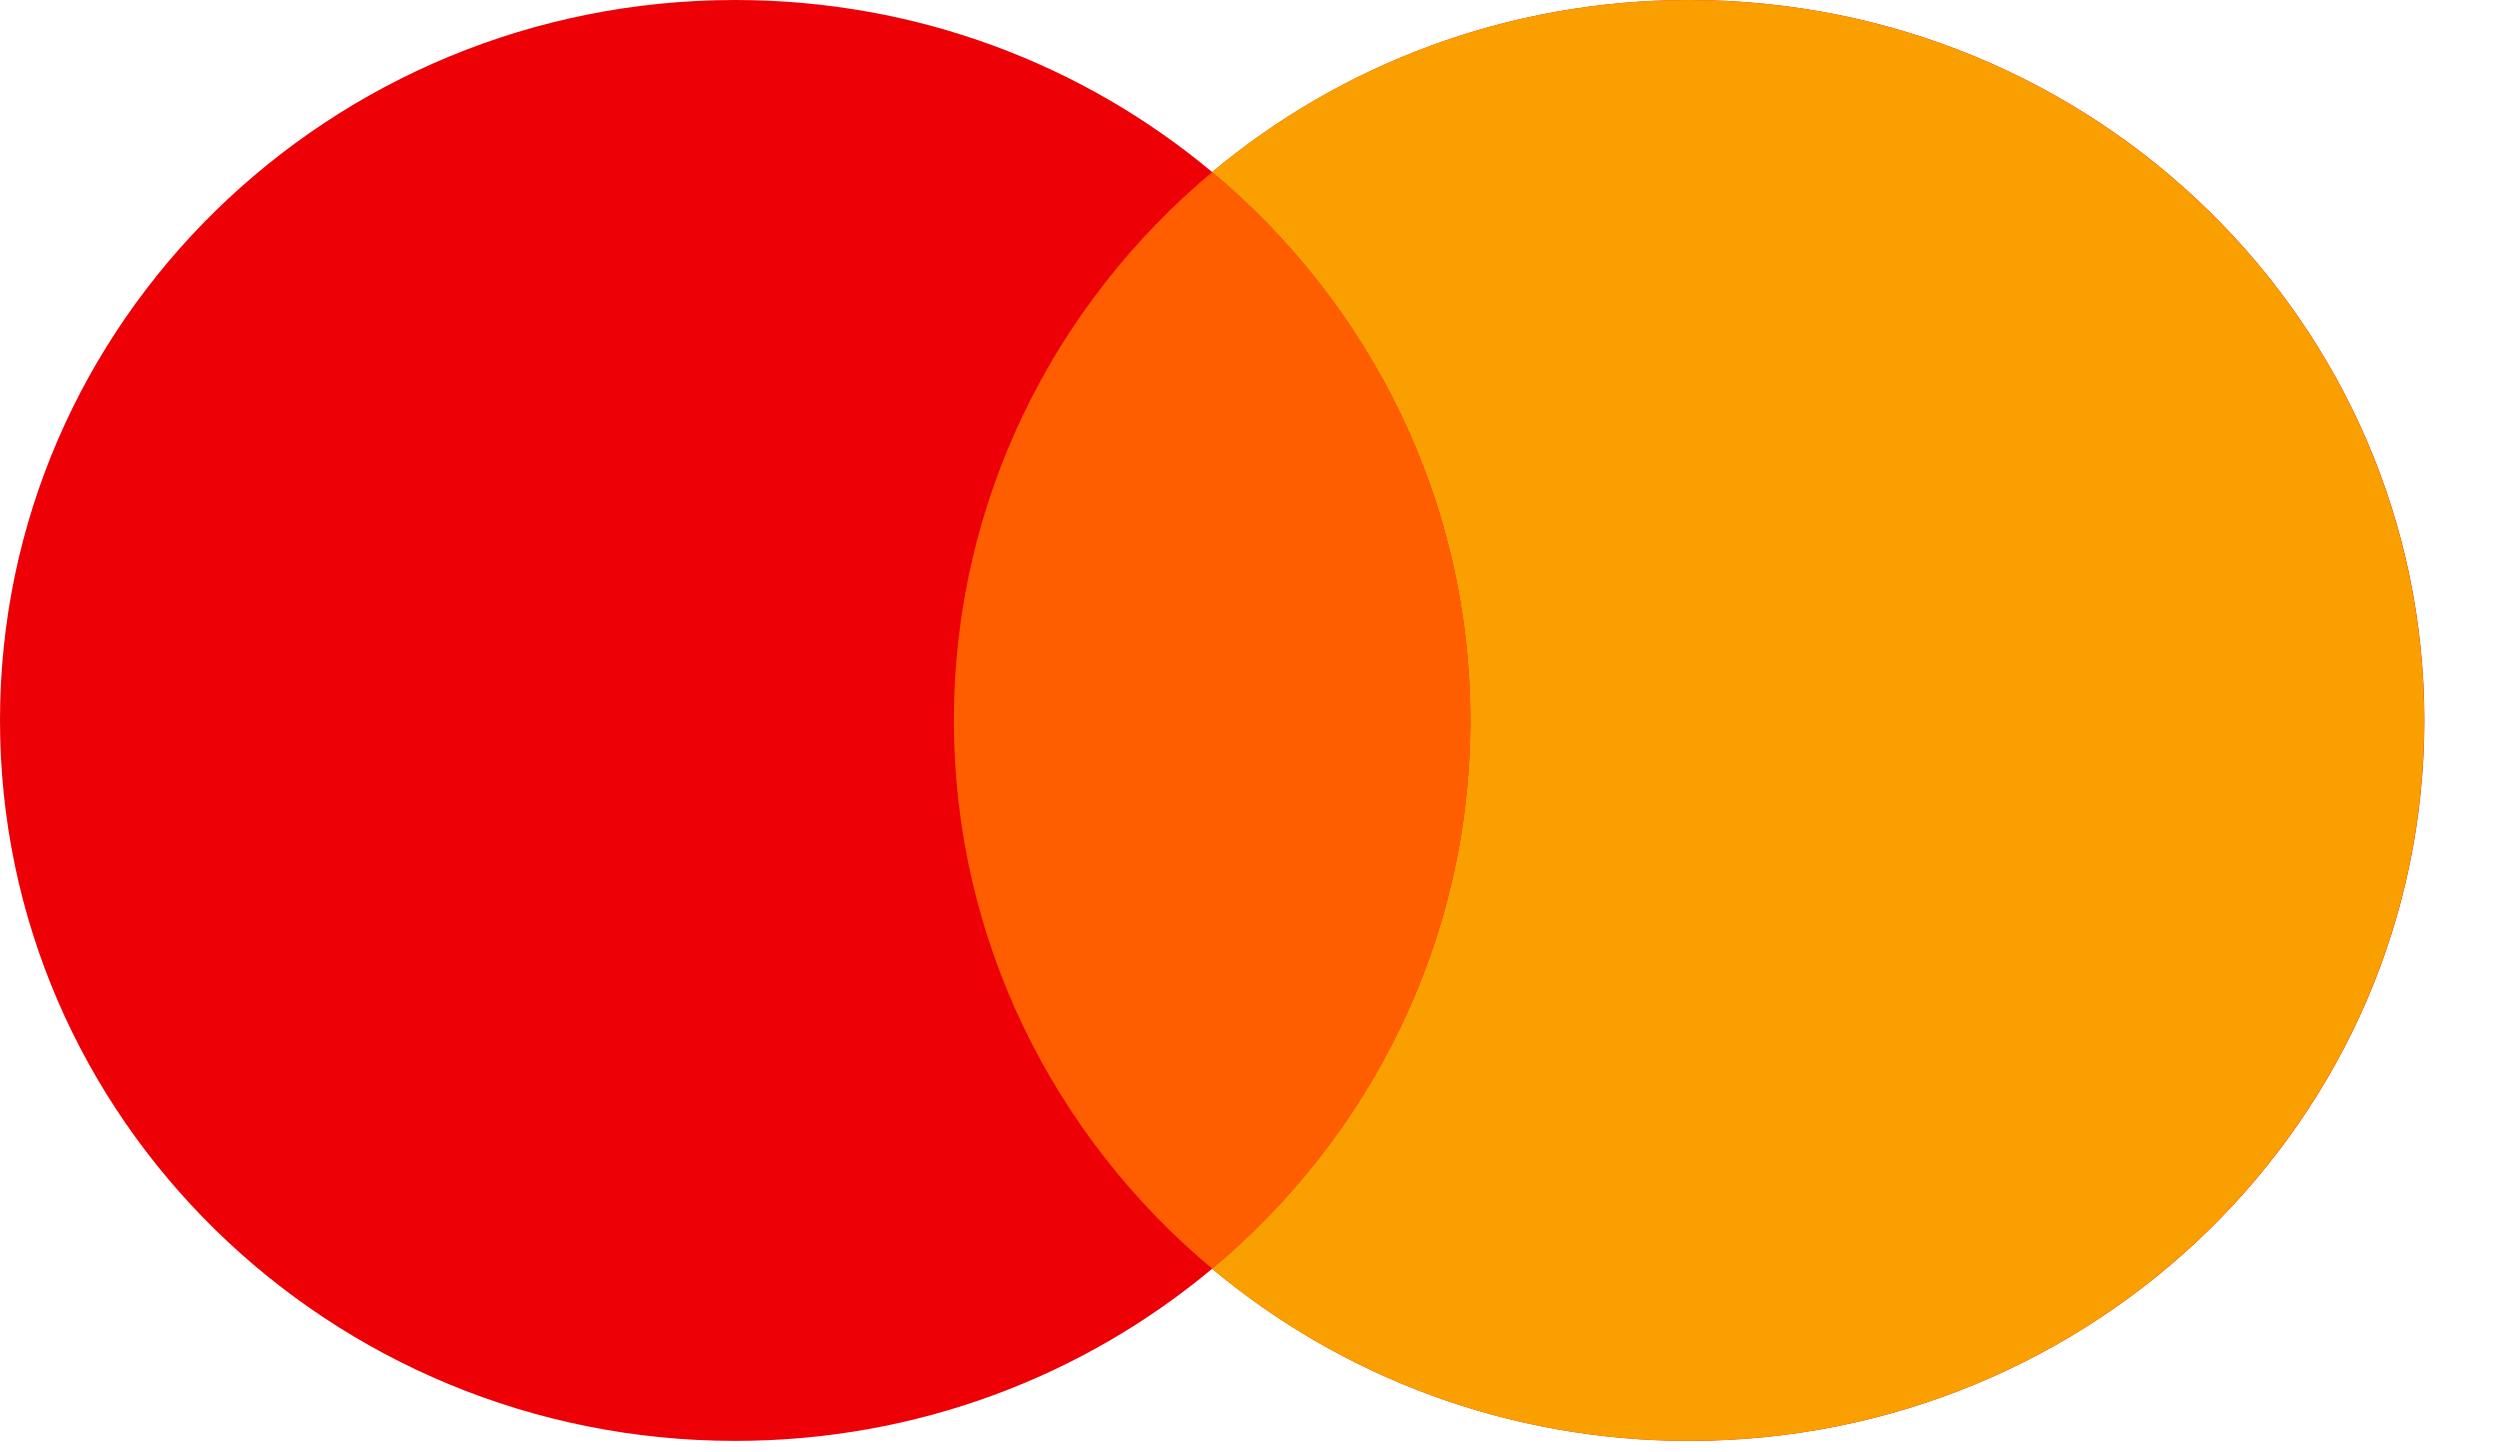 <svg width="31" height="18" viewBox="0 0 31 18" fill="none" xmlns="http://www.w3.org/2000/svg">
<path fill-rule="evenodd" clip-rule="evenodd" d="M15.031 15.732C13.439 17.063 11.374 17.867 9.117 17.867C4.082 17.867 0 13.867 0 8.933C0 4 4.082 0 9.117 0C11.374 0 13.439 0.803 15.031 2.134C16.623 0.803 18.688 0 20.945 0C25.98 0 30.062 4 30.062 8.933C30.062 13.867 25.98 17.867 20.945 17.867C18.688 17.867 16.623 17.063 15.031 15.732Z" fill="#ED0006"/>
<path fill-rule="evenodd" clip-rule="evenodd" d="M15.029 15.732C16.989 14.094 18.232 11.656 18.232 8.933C18.232 6.211 16.989 3.773 15.029 2.134C16.621 0.803 18.687 0 20.943 0C25.979 0 30.06 4 30.06 8.933C30.06 13.867 25.979 17.867 20.943 17.867C18.687 17.867 16.621 17.063 15.029 15.732Z" fill="#F9A000"/>
<path fill-rule="evenodd" clip-rule="evenodd" d="M15.031 15.732C16.991 14.094 18.234 11.656 18.234 8.933C18.234 6.211 16.991 3.773 15.031 2.134C13.071 3.773 11.828 6.211 11.828 8.933C11.828 11.656 13.071 14.094 15.031 15.732Z" fill="#FF5E00"/>
</svg>
